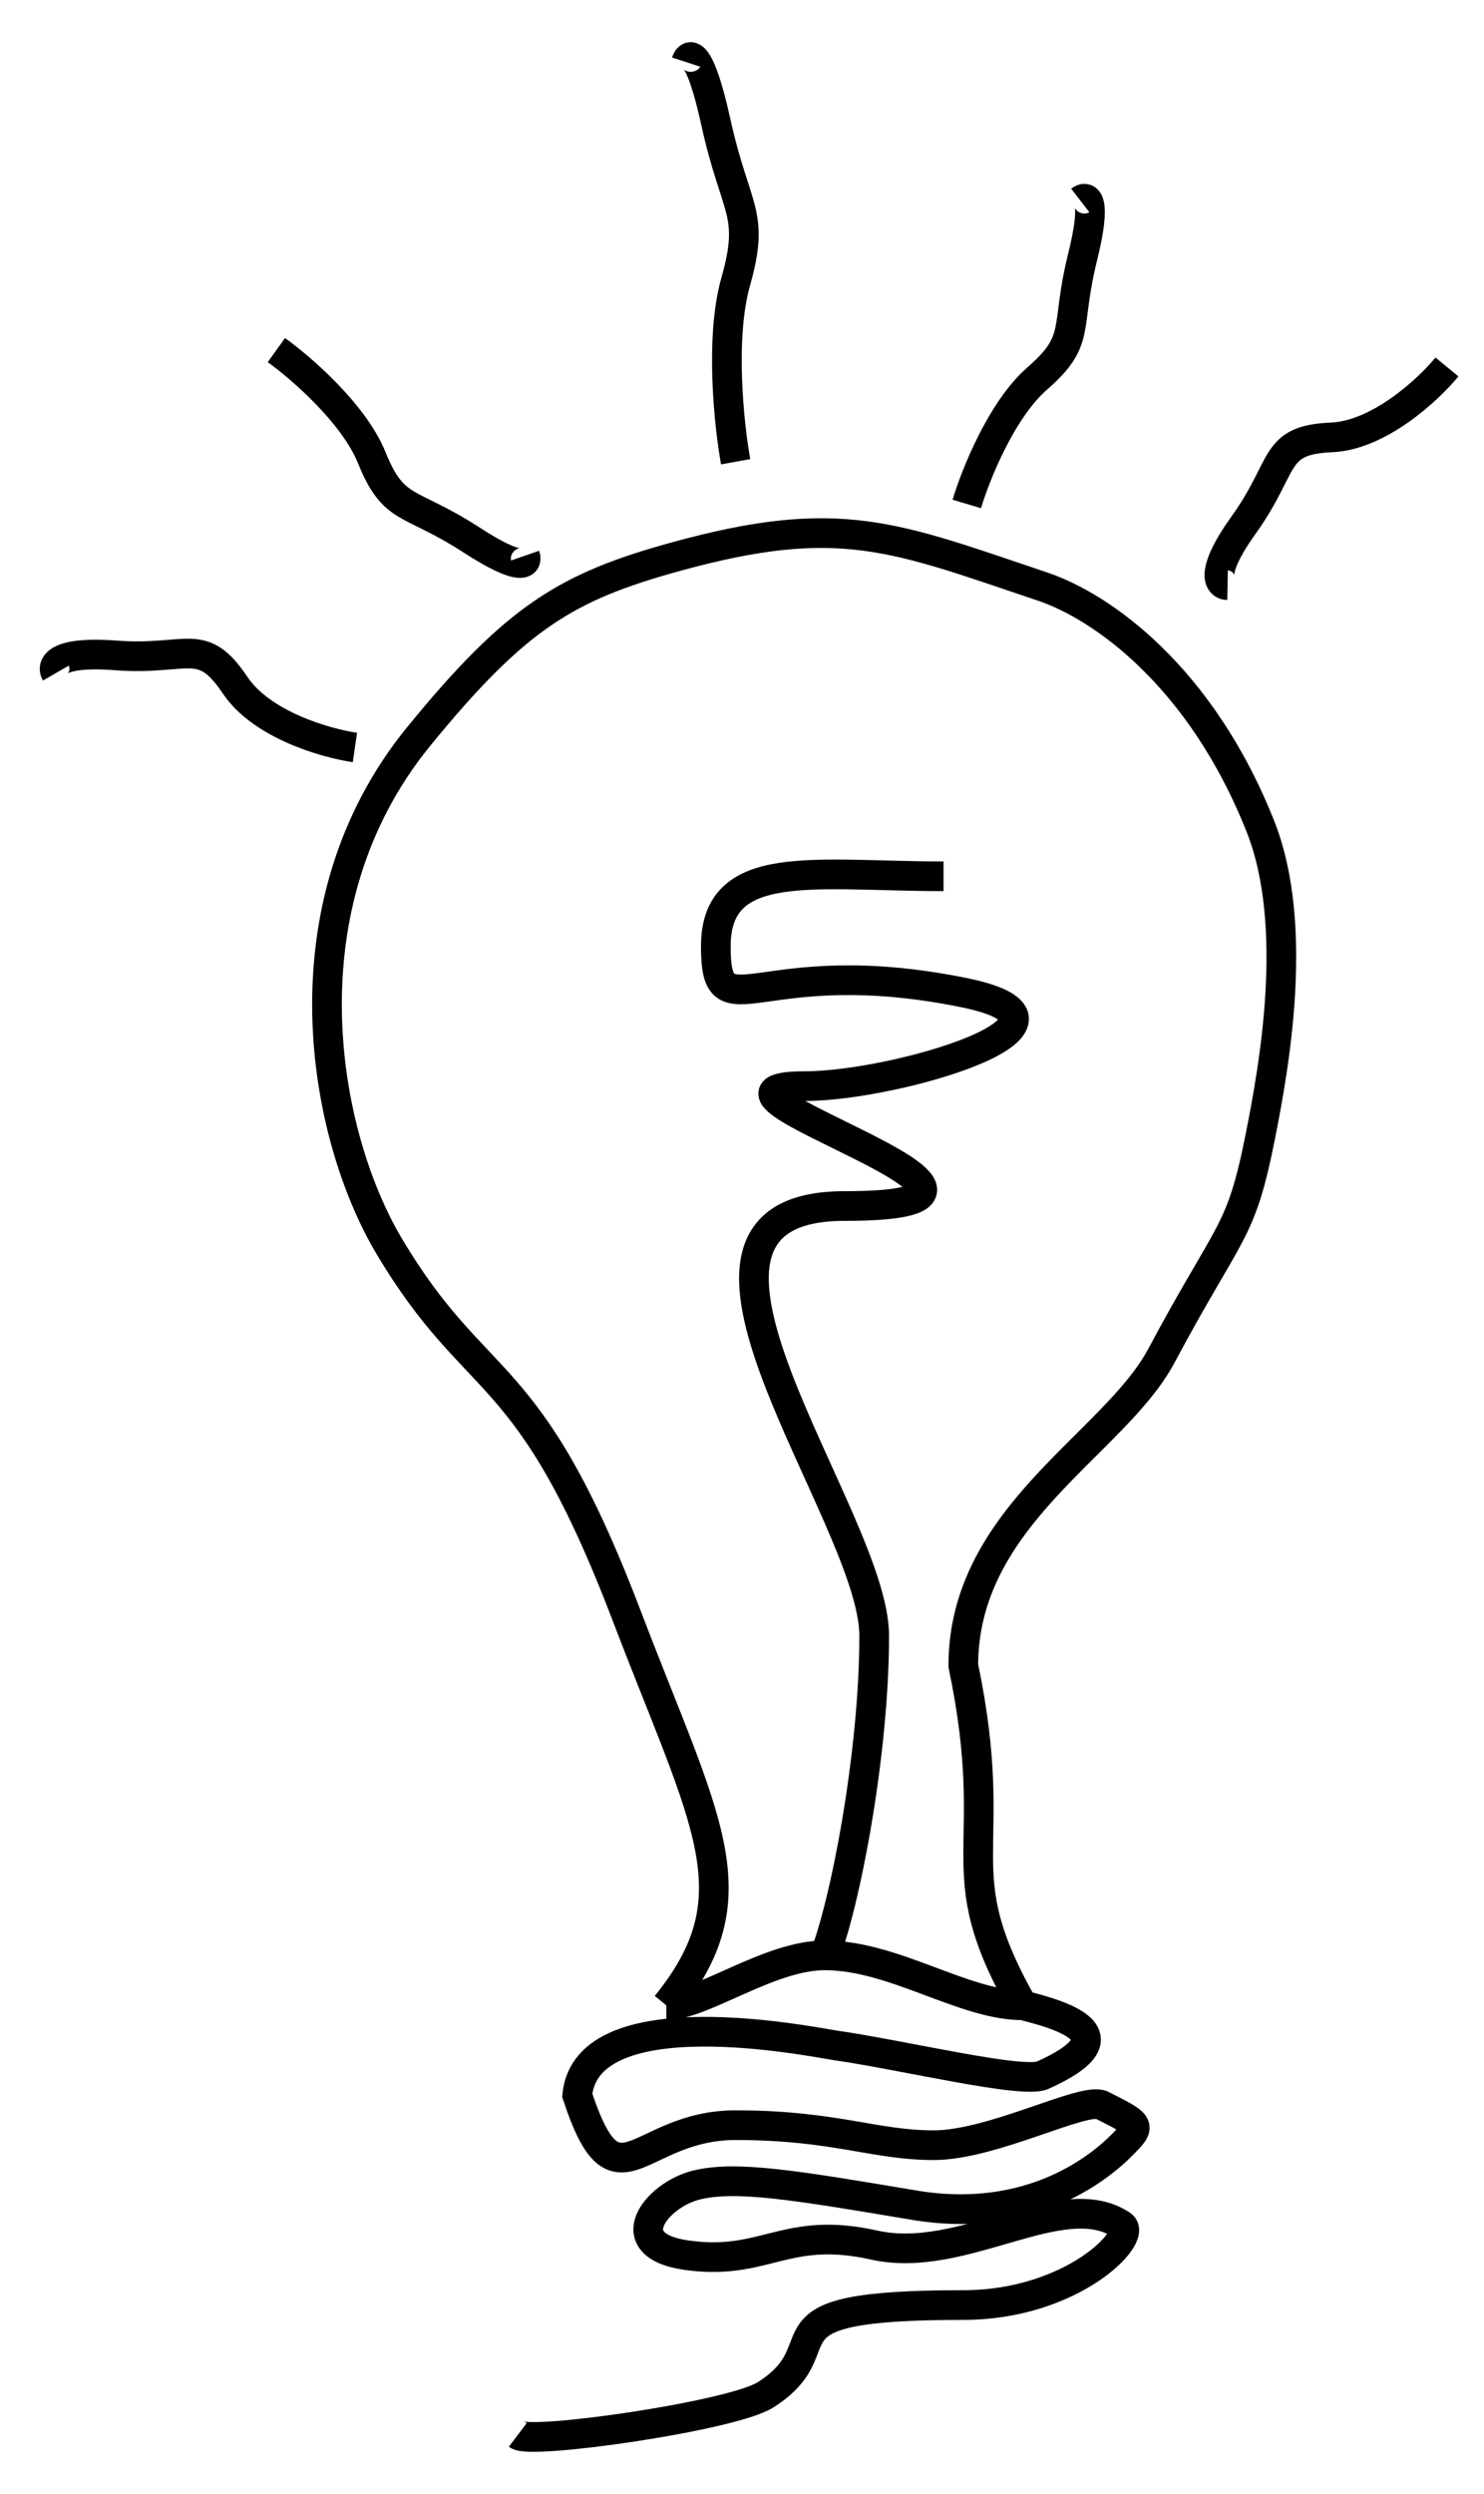 <svg width="25" height="42" viewBox="0 0 25 42" fill="none" xmlns="http://www.w3.org/2000/svg">
<g id="&#208;&#155;&#208;&#176;&#208;&#188;&#208;&#191;&#208;&#190;&#209;&#135;&#208;&#186;&#208;&#176;">
<path id="Vector 8" d="M11.224 33.77C12.726 31.92 11.892 30.708 10.557 27.209C8.889 22.834 8.055 23.507 6.554 20.983C5.438 19.107 4.719 15.262 7.054 12.402C8.704 10.381 9.556 9.878 11.391 9.373C14.146 8.615 15.061 9.037 17.563 9.878C18.564 10.214 20.232 11.392 21.233 13.916C21.9 15.599 21.458 17.996 21.233 19.132C20.899 20.815 20.732 20.646 19.564 22.834C18.774 24.315 16.228 25.526 16.228 28.05C16.896 31.247 15.895 31.415 17.229 33.77M13.893 32.929C14.227 32.088 14.727 29.564 14.727 27.545C14.727 25.526 10.523 20.31 14.227 20.31C18.397 20.31 11.057 18.291 13.56 18.291C15.097 18.291 18.73 17.219 16.228 16.714C12.751 16.012 12.059 17.45 12.059 15.935C12.059 14.421 13.726 14.757 15.895 14.757" stroke="black" stroke-width="0.5"/>
<path id="Vector 9" d="M11.225 33.77C11.837 33.77 12.96 32.929 13.894 32.929C15.062 32.929 16.229 33.77 17.23 33.77C17.897 33.938 19.065 34.275 17.564 34.948C17.23 35.098 15.228 34.611 14.061 34.443C13.73 34.396 9.891 33.602 9.724 35.285C10.391 37.304 10.725 35.789 12.393 35.789C14.061 35.789 14.728 36.126 15.729 36.126C16.73 36.126 18.266 35.302 18.564 35.453C19.231 35.789 19.231 35.789 18.898 36.126C18.564 36.462 17.397 37.472 15.395 37.135C13.393 36.799 12.392 36.631 11.725 36.799C11.058 36.967 10.391 37.808 11.558 37.977C12.89 38.169 13.226 37.472 14.727 37.808C16.229 38.145 17.897 36.799 18.898 37.472C19.175 37.659 18.064 38.818 16.229 38.818C12.559 38.818 14.227 39.491 12.893 40.332C12.327 40.689 8.945 41.173 8.723 41.005" stroke="black" stroke-width="0.5"/>
<path id="Vector 10" d="M11.559 1.046C11.614 0.877 11.792 0.844 12.059 2.055C12.393 3.569 12.726 3.569 12.393 4.747C12.126 5.689 12.281 7.159 12.393 7.776" stroke="black" stroke-width="0.5"/>
<path id="Vector 11" d="M18.198 3.375C18.313 3.286 18.481 3.351 18.238 4.329C17.935 5.552 18.226 5.717 17.474 6.374C16.872 6.898 16.432 8.001 16.287 8.487" stroke="black" stroke-width="0.5"/>
<path id="Vector 13" d="M8.846 9.357C8.894 9.495 8.779 9.635 7.938 9.09C6.886 8.41 6.638 8.634 6.262 7.706C5.961 6.963 5.066 6.19 4.656 5.896" stroke="black" stroke-width="0.5"/>
<path id="Vector 12" d="M20.68 9.855C20.531 9.852 20.376 9.643 20.954 8.836C21.676 7.827 21.427 7.41 22.432 7.366C23.237 7.33 24.063 6.561 24.376 6.18" stroke="black" stroke-width="0.5"/>
<path id="Vector 14" d="M0.94 11.336C0.864 11.205 0.96 10.963 1.944 11.037C3.175 11.13 3.396 10.697 3.96 11.538C4.411 12.21 5.494 12.518 5.979 12.588" stroke="black" stroke-width="0.5"/>
</g>
</svg>
